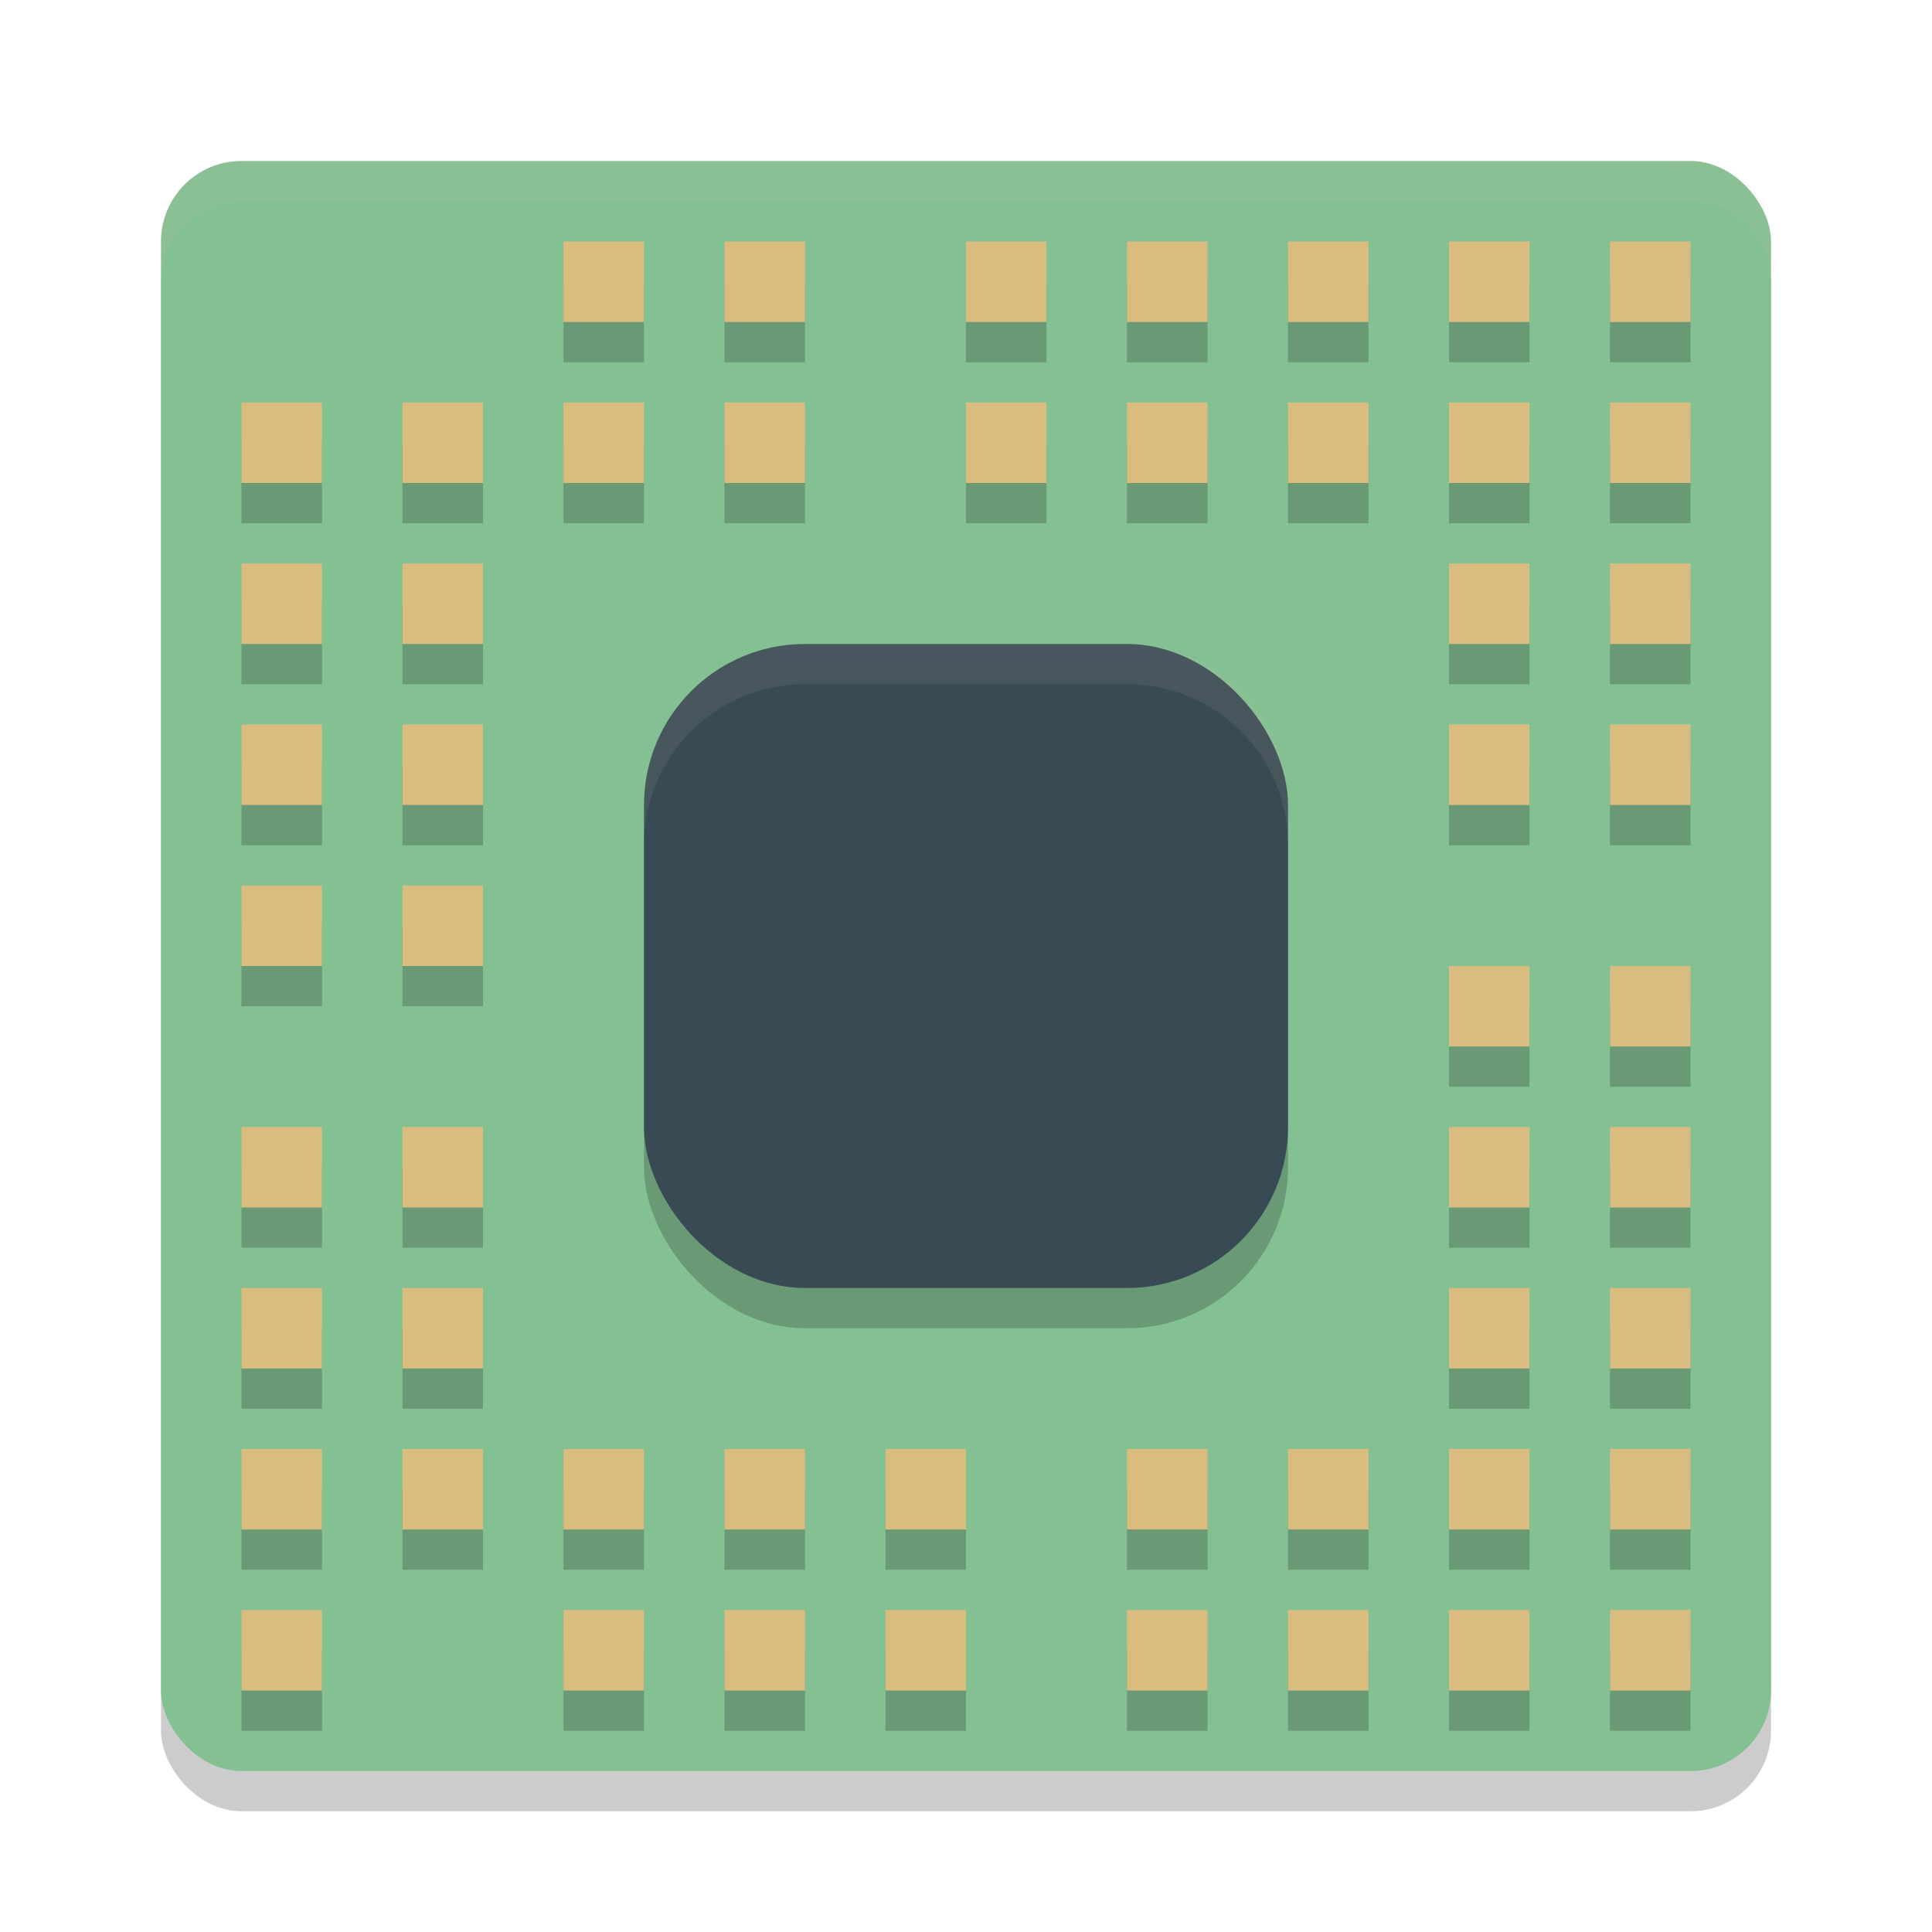 <svg xmlns="http://www.w3.org/2000/svg" width="24" height="24" version="1.1">
 <rect style="opacity:0.2" width="20" height="20" x="2" y="2.5" rx="1" ry="1"/>
 <rect style="fill:#83c092" width="20" height="20" x="2" y="2" rx="1" ry="1"/>
 <rect style="opacity:0.2" width="8" height="8" x="8" y="8.5" rx="2" ry="2"/>
 <rect style="fill:#384b55" width="8" height="8" x="8" y="8" rx="2" ry="2"/>
 <path style="opacity:0.1;fill:#d3c6aa" d="M 10,8 C 8.892,8 8,8.892 8,10 V 10.5 C 8,9.392 8.892,8.5 10,8.5 H 14 C 15.108,8.5 16,9.392 16,10.5 V 10 C 16,8.892 15.108,8 14,8 Z"/>
 <path style="opacity:0.1;fill:#d3c6aa" d="M 3,2 C 2.446,2 2,2.446 2,3 V 3.5 C 2,2.946 2.446,2.5 3,2.5 H 21 C 21.554,2.5 22,2.946 22,3.5 V 3 C 22,2.446 21.554,2 21,2 Z"/>
 <g style="opacity:0.2" transform="translate(0,0.5)">
  <rect width="1" height="1" x="7" y="5"/>
  <rect width="1" height="1" x="9" y="5"/>
  <rect width="1" height="1" x="12" y="5"/>
  <rect width="1" height="1" x="14" y="5"/>
  <rect width="1" height="1" x="16" y="5"/>
  <rect width="1" height="1" x="18" y="5"/>
  <rect width="1" height="1" x="5" y="5"/>
  <rect width="1" height="1" x="18" y="7"/>
  <rect width="1" height="1" x="18" y="9"/>
  <rect width="1" height="1" x="18" y="14"/>
  <rect width="1" height="1" x="18" y="16"/>
  <rect width="1" height="1" x="18" y="18"/>
  <rect width="1" height="1" x="16" y="18"/>
  <rect width="1" height="1" x="14" y="18"/>
  <rect width="1" height="1" x="11" y="18"/>
  <rect width="1" height="1" x="9" y="18"/>
  <rect width="1" height="1" x="7" y="18"/>
  <rect width="1" height="1" x="5" y="18"/>
  <rect width="1" height="1" x="5" y="16"/>
  <rect width="1" height="1" x="5" y="14"/>
  <rect width="1" height="1" x="5" y="11"/>
  <rect width="1" height="1" x="5" y="7"/>
  <rect width="1" height="1" x="5" y="9"/>
  <rect width="1" height="1" x="18" y="12"/>
  <rect width="1" height="1" x="20" y="7"/>
  <rect width="1" height="1" x="20" y="5"/>
  <rect width="1" height="1" x="20" y="3"/>
  <rect width="1" height="1" x="18" y="3"/>
  <rect width="1" height="1" x="16" y="3"/>
  <rect width="1" height="1" x="14" y="3"/>
  <rect width="1" height="1" x="12" y="3"/>
  <rect width="1" height="1" x="9" y="3"/>
  <rect width="1" height="1" x="7" y="3"/>
  <rect width="1" height="1" x="20" y="9"/>
  <rect width="1" height="1" x="20" y="12"/>
  <rect width="1" height="1" x="20" y="14"/>
  <rect width="1" height="1" x="20" y="16"/>
  <rect width="1" height="1" x="20" y="18"/>
  <rect width="1" height="1" x="20" y="20"/>
  <rect width="1" height="1" x="18" y="20"/>
  <rect width="1" height="1" x="16" y="20"/>
  <rect width="1" height="1" x="14" y="20"/>
  <rect width="1" height="1" x="11" y="20"/>
  <rect width="1" height="1" x="9" y="20"/>
  <rect width="1" height="1" x="7" y="20"/>
  <rect width="1" height="1" x="3" y="20"/>
  <rect width="1" height="1" x="3" y="18"/>
  <rect width="1" height="1" x="3" y="16"/>
  <rect width="1" height="1" x="3" y="14"/>
  <rect width="1" height="1" x="3" y="11"/>
  <rect width="1" height="1" x="3" y="9"/>
  <rect width="1" height="1" x="3" y="7"/>
  <rect width="1" height="1" x="3" y="5"/>
 </g>
 <g style="fill:#dbbc7f">
  <rect width="1" height="1" x="7" y="5"/>
  <rect width="1" height="1" x="9" y="5"/>
  <rect width="1" height="1" x="12" y="5"/>
  <rect width="1" height="1" x="14" y="5"/>
  <rect width="1" height="1" x="16" y="5"/>
  <rect width="1" height="1" x="18" y="5"/>
  <rect width="1" height="1" x="5" y="5"/>
  <rect width="1" height="1" x="18" y="7"/>
  <rect width="1" height="1" x="18" y="9"/>
  <rect width="1" height="1" x="18" y="14"/>
  <rect width="1" height="1" x="18" y="16"/>
  <rect width="1" height="1" x="18" y="18"/>
  <rect width="1" height="1" x="16" y="18"/>
  <rect width="1" height="1" x="14" y="18"/>
  <rect width="1" height="1" x="11" y="18"/>
  <rect width="1" height="1" x="9" y="18"/>
  <rect width="1" height="1" x="7" y="18"/>
  <rect width="1" height="1" x="5" y="18"/>
  <rect width="1" height="1" x="5" y="16"/>
  <rect width="1" height="1" x="5" y="14"/>
  <rect width="1" height="1" x="5" y="11"/>
  <rect width="1" height="1" x="5" y="7"/>
  <rect width="1" height="1" x="5" y="9"/>
  <rect width="1" height="1" x="18" y="12"/>
  <rect width="1" height="1" x="20" y="7"/>
  <rect width="1" height="1" x="20" y="5"/>
  <rect width="1" height="1" x="20" y="3"/>
  <rect width="1" height="1" x="18" y="3"/>
  <rect width="1" height="1" x="16" y="3"/>
  <rect width="1" height="1" x="14" y="3"/>
  <rect width="1" height="1" x="12" y="3"/>
  <rect width="1" height="1" x="9" y="3"/>
  <rect width="1" height="1" x="7" y="3"/>
  <rect width="1" height="1" x="20" y="9"/>
  <rect width="1" height="1" x="20" y="12"/>
  <rect width="1" height="1" x="20" y="14"/>
  <rect width="1" height="1" x="20" y="16"/>
  <rect width="1" height="1" x="20" y="18"/>
  <rect width="1" height="1" x="20" y="20"/>
  <rect width="1" height="1" x="18" y="20"/>
  <rect width="1" height="1" x="16" y="20"/>
  <rect width="1" height="1" x="14" y="20"/>
  <rect width="1" height="1" x="11" y="20"/>
  <rect width="1" height="1" x="9" y="20"/>
  <rect width="1" height="1" x="7" y="20"/>
  <rect width="1" height="1" x="3" y="20"/>
  <rect width="1" height="1" x="3" y="18"/>
  <rect width="1" height="1" x="3" y="16"/>
  <rect width="1" height="1" x="3" y="14"/>
  <rect width="1" height="1" x="3" y="11"/>
  <rect width="1" height="1" x="3" y="9"/>
  <rect width="1" height="1" x="3" y="7"/>
  <rect width="1" height="1" x="3" y="5"/>
 </g>
</svg>
